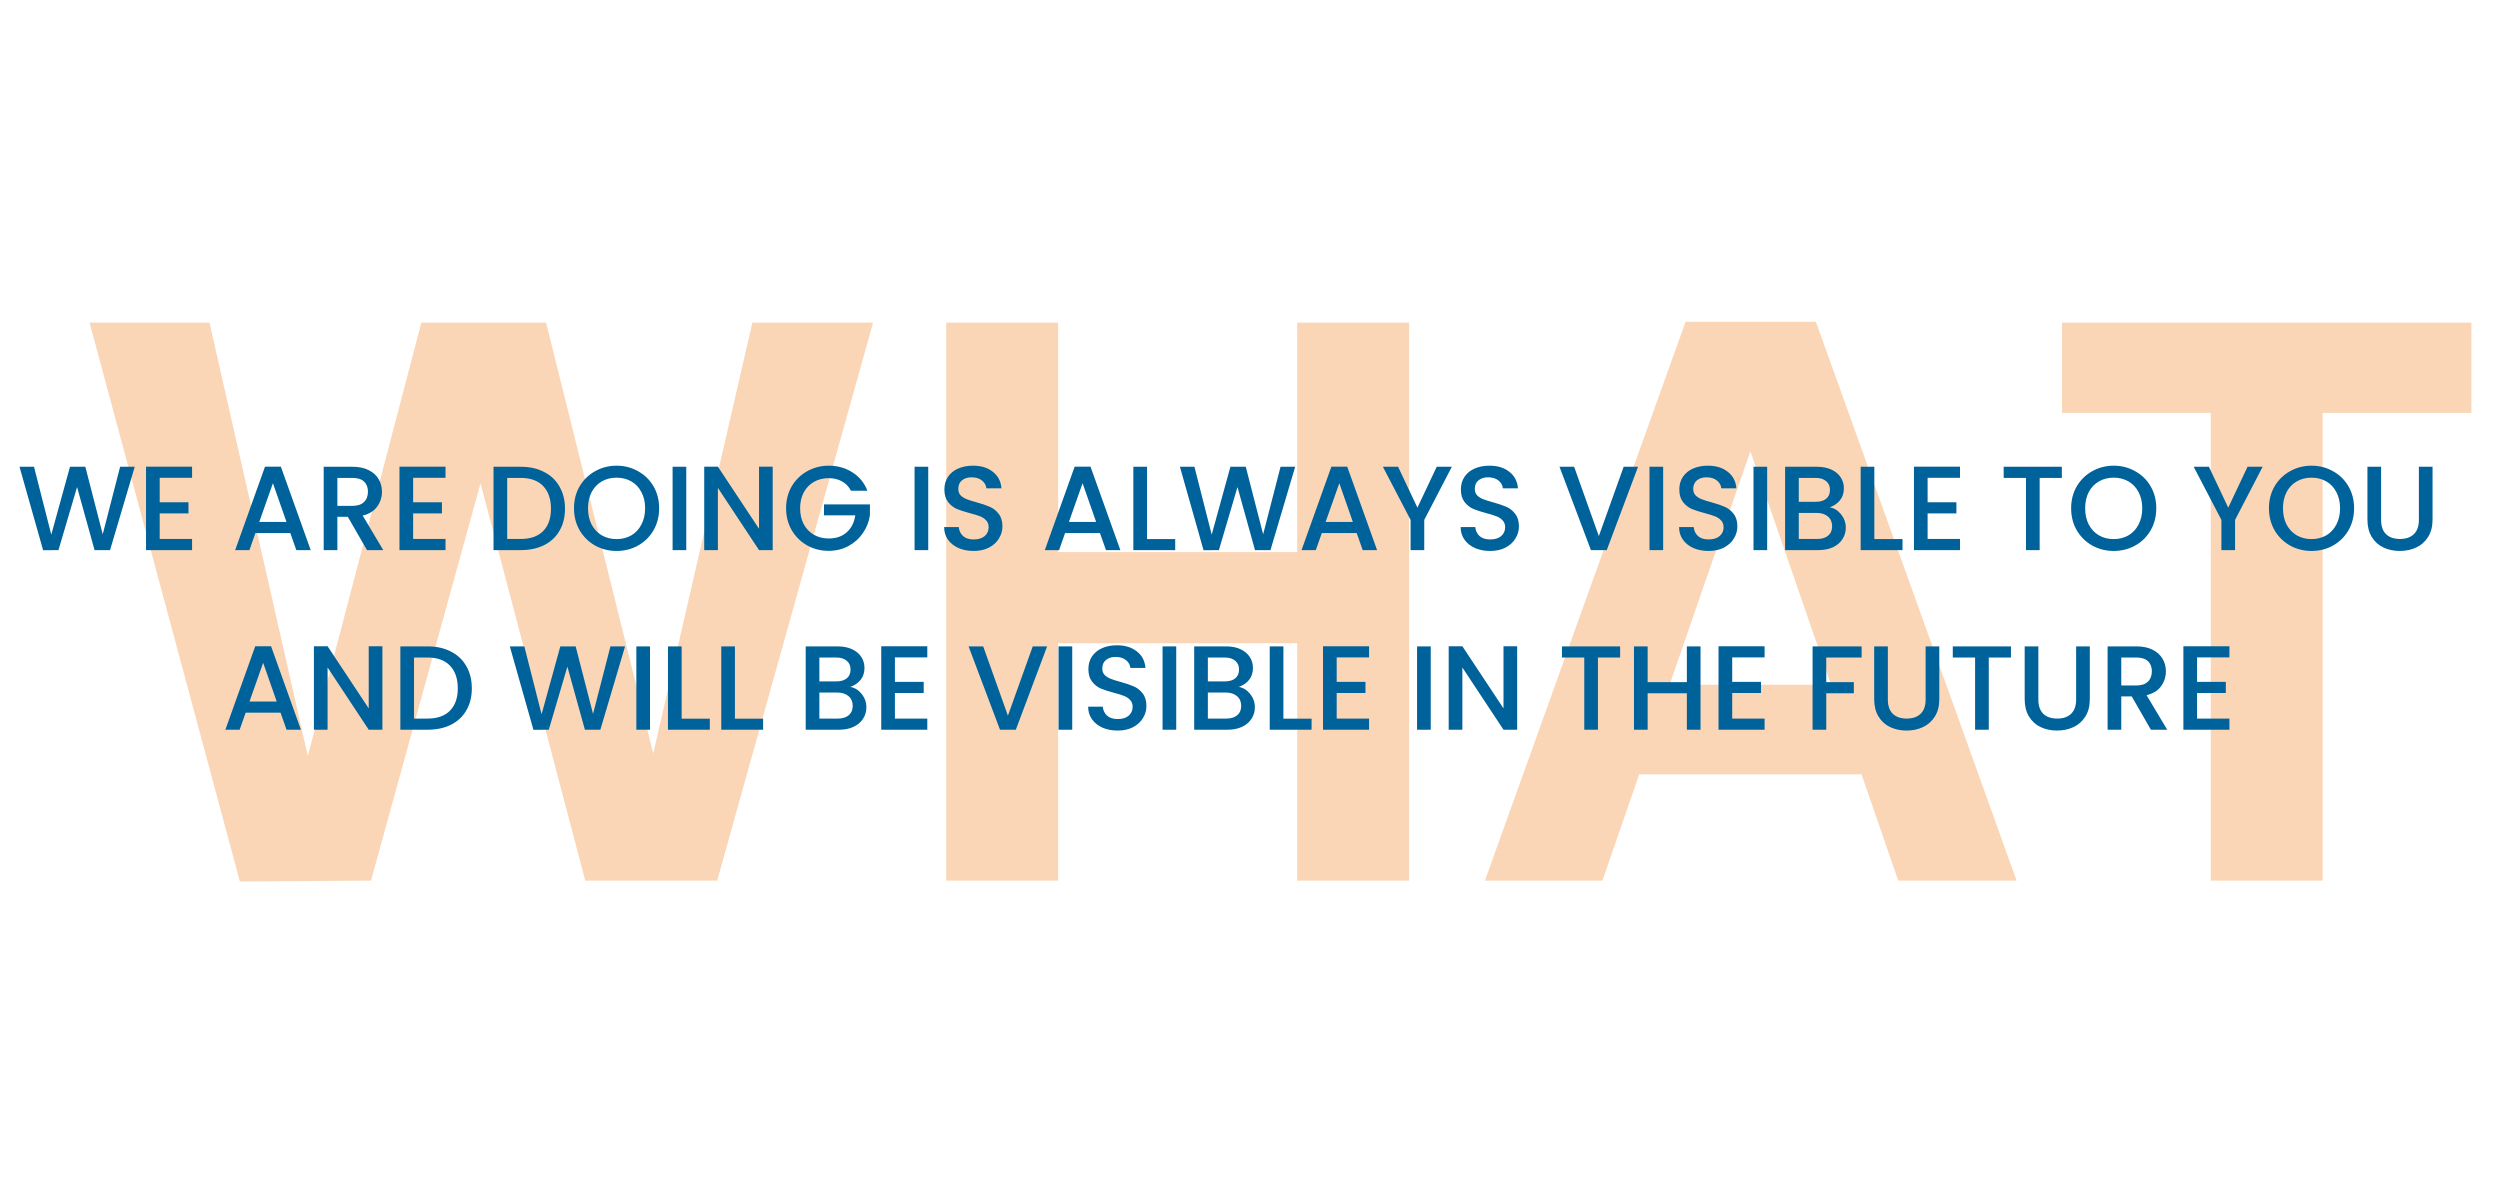 <svg width="863" height="414" viewBox="0 0 863 414" fill="none" xmlns="http://www.w3.org/2000/svg">
<path d="M301.392 111.352L247.572 304H202.032L165.876 166.828L128.064 304L82.8 304.276L30.912 111.352H72.312L106.26 260.944L145.452 111.352H188.508L225.492 260.116L259.716 111.352H301.392ZM486.426 111.352V304H447.786V222.028H365.262V304H326.622V111.352H365.262V190.564H447.786V111.352H486.426ZM642.586 267.292H565.858L553.162 304H512.59L581.866 111.076H626.854L696.13 304H655.282L642.586 267.292ZM632.098 236.38L604.222 155.788L576.346 236.38H632.098ZM853.124 111.352V142.54H801.788V304H763.148V142.54H711.812V111.352H853.124Z" fill="#F2994A" fill-opacity="0.4"/>
<path d="M46.515 161.127L37.987 189.9H32.646L26.602 168.124L20.185 189.9L14.886 189.941L6.73 161.127H11.739L17.701 184.559L24.159 161.127H29.458L35.461 184.435L41.464 161.127H46.515ZM55.127 164.936V173.381H65.063V177.232H55.127V186.05H66.305V189.9H50.408V161.086H66.305V164.936H55.127ZM100.219 184.021H88.172L86.102 189.9H81.175L91.484 161.086H96.949L107.257 189.9H102.289L100.219 184.021ZM98.895 180.171L94.216 166.799L89.497 180.171H98.895ZM126.685 189.9L120.061 178.391H116.459V189.9H111.74V161.127H121.676C123.884 161.127 125.747 161.513 127.265 162.286C128.81 163.059 129.956 164.094 130.701 165.391C131.474 166.688 131.86 168.137 131.86 169.738C131.86 171.615 131.308 173.326 130.204 174.872C129.128 176.39 127.458 177.425 125.195 177.977L132.315 189.9H126.685ZM116.459 174.623H121.676C123.442 174.623 124.767 174.182 125.65 173.299C126.561 172.415 127.016 171.229 127.016 169.738C127.016 168.248 126.575 167.089 125.691 166.261C124.808 165.405 123.47 164.977 121.676 164.977H116.459V174.623ZM142.617 164.936V173.381H152.553V177.232H142.617V186.05H153.795V189.9H137.898V161.086H153.795V164.936H142.617ZM179.76 161.127C182.824 161.127 185.501 161.72 187.792 162.907C190.11 164.066 191.891 165.75 193.133 167.958C194.402 170.138 195.037 172.691 195.037 175.617C195.037 178.543 194.402 181.082 193.133 183.235C191.891 185.387 190.11 187.043 187.792 188.203C185.501 189.334 182.824 189.9 179.76 189.9H170.363V161.127H179.76ZM179.76 186.05C183.128 186.05 185.708 185.139 187.502 183.317C189.296 181.496 190.193 178.929 190.193 175.617C190.193 172.277 189.296 169.669 187.502 167.792C185.708 165.916 183.128 164.977 179.76 164.977H175.082V186.05H179.76ZM212.838 190.19C210.161 190.19 207.691 189.569 205.428 188.327C203.192 187.057 201.412 185.305 200.087 183.069C198.79 180.806 198.141 178.267 198.141 175.451C198.141 172.636 198.79 170.111 200.087 167.875C201.412 165.64 203.192 163.901 205.428 162.659C207.691 161.389 210.161 160.754 212.838 160.754C215.543 160.754 218.013 161.389 220.249 162.659C222.512 163.901 224.292 165.64 225.59 167.875C226.887 170.111 227.535 172.636 227.535 175.451C227.535 178.267 226.887 180.806 225.59 183.069C224.292 185.305 222.512 187.057 220.249 188.327C218.013 189.569 215.543 190.19 212.838 190.19ZM212.838 186.091C214.743 186.091 216.44 185.663 217.931 184.808C219.421 183.925 220.58 182.683 221.408 181.082C222.264 179.453 222.692 177.577 222.692 175.451C222.692 173.326 222.264 171.463 221.408 169.862C220.58 168.262 219.421 167.033 217.931 166.178C216.44 165.322 214.743 164.894 212.838 164.894C210.934 164.894 209.237 165.322 207.746 166.178C206.256 167.033 205.083 168.262 204.227 169.862C203.399 171.463 202.985 173.326 202.985 175.451C202.985 177.577 203.399 179.453 204.227 181.082C205.083 182.683 206.256 183.925 207.746 184.808C209.237 185.663 210.934 186.091 212.838 186.091ZM236.899 161.127V189.9H232.18V161.127H236.899ZM266.735 189.9H262.015L247.815 168.413V189.9H243.096V161.086H247.815L262.015 182.531V161.086H266.735V189.9ZM293.757 169.407C293.012 167.972 291.977 166.895 290.652 166.178C289.327 165.433 287.795 165.06 286.057 165.06C284.152 165.06 282.455 165.488 280.964 166.343C279.474 167.199 278.301 168.413 277.445 169.987C276.617 171.56 276.203 173.381 276.203 175.451C276.203 177.521 276.617 179.357 277.445 180.958C278.301 182.531 279.474 183.745 280.964 184.601C282.455 185.456 284.152 185.884 286.057 185.884C288.623 185.884 290.707 185.167 292.308 183.731C293.909 182.296 294.889 180.35 295.247 177.894H284.442V174.127H300.298V177.811C299.995 180.047 299.194 182.103 297.897 183.98C296.627 185.857 294.958 187.361 292.888 188.492C290.845 189.596 288.568 190.148 286.057 190.148C283.352 190.148 280.882 189.527 278.646 188.285C276.41 187.016 274.63 185.263 273.305 183.028C272.008 180.792 271.36 178.267 271.36 175.451C271.36 172.636 272.008 170.111 273.305 167.875C274.63 165.64 276.41 163.901 278.646 162.659C280.909 161.389 283.379 160.754 286.057 160.754C289.12 160.754 291.839 161.513 294.212 163.031C296.614 164.522 298.352 166.647 299.429 169.407H293.757ZM320.427 161.127V189.9H315.707V161.127H320.427ZM336.104 190.19C334.172 190.19 332.433 189.859 330.888 189.196C329.342 188.506 328.128 187.54 327.244 186.298C326.361 185.056 325.92 183.607 325.92 181.951H330.97C331.081 183.193 331.564 184.214 332.419 185.015C333.303 185.815 334.531 186.215 336.104 186.215C337.732 186.215 339.002 185.829 339.913 185.056C340.824 184.256 341.279 183.235 341.279 181.993C341.279 181.027 340.989 180.24 340.41 179.633C339.858 179.026 339.154 178.556 338.298 178.225C337.47 177.894 336.311 177.535 334.821 177.149C332.944 176.652 331.412 176.155 330.225 175.658C329.066 175.134 328.072 174.334 327.244 173.257C326.416 172.181 326.002 170.746 326.002 168.952C326.002 167.296 326.416 165.847 327.244 164.605C328.072 163.363 329.232 162.41 330.722 161.748C332.212 161.086 333.937 160.754 335.897 160.754C338.685 160.754 340.962 161.458 342.728 162.866C344.522 164.246 345.516 166.15 345.709 168.579H340.492C340.41 167.53 339.913 166.633 339.002 165.888C338.091 165.143 336.891 164.77 335.4 164.77C334.048 164.77 332.944 165.115 332.088 165.805C331.233 166.495 330.805 167.489 330.805 168.786C330.805 169.669 331.067 170.401 331.591 170.98C332.143 171.532 332.833 171.974 333.661 172.305C334.489 172.636 335.621 172.995 337.056 173.381C338.961 173.906 340.506 174.43 341.693 174.955C342.907 175.479 343.929 176.293 344.757 177.397C345.612 178.474 346.04 179.923 346.04 181.744C346.04 183.207 345.64 184.587 344.839 185.884C344.067 187.181 342.921 188.23 341.403 189.031C339.913 189.803 338.146 190.19 336.104 190.19ZM379.71 184.021H367.662L365.592 189.9H360.666L370.974 161.086H376.439L386.748 189.9H381.78L379.71 184.021ZM378.385 180.171L373.707 166.799L368.987 180.171H378.385ZM395.95 186.091H405.679V189.9H391.23V161.127H395.95V186.091ZM447.093 161.127L438.564 189.9H433.224L427.179 168.124L420.762 189.9L415.463 189.941L407.307 161.127H412.317L418.278 184.559L424.737 161.127H430.036L436.039 184.435L442.042 161.127H447.093ZM468.332 184.021H456.284L454.214 189.9H449.288L459.596 161.086H465.061L475.37 189.9H470.402L468.332 184.021ZM467.007 180.171L462.329 166.799L457.609 180.171H467.007ZM501.173 161.127L491.651 179.467V189.9H486.931V179.467L477.368 161.127H482.626L489.291 175.244L495.956 161.127H501.173ZM514.399 190.19C512.467 190.19 510.728 189.859 509.182 189.196C507.637 188.506 506.422 187.54 505.539 186.298C504.656 185.056 504.214 183.607 504.214 181.951H509.265C509.376 183.193 509.859 184.214 510.714 185.015C511.597 185.815 512.826 186.215 514.399 186.215C516.027 186.215 517.297 185.829 518.208 185.056C519.118 184.256 519.574 183.235 519.574 181.993C519.574 181.027 519.284 180.24 518.704 179.633C518.152 179.026 517.449 178.556 516.593 178.225C515.765 177.894 514.606 177.535 513.115 177.149C511.239 176.652 509.707 176.155 508.52 175.658C507.361 175.134 506.367 174.334 505.539 173.257C504.711 172.181 504.297 170.746 504.297 168.952C504.297 167.296 504.711 165.847 505.539 164.605C506.367 163.363 507.526 162.41 509.017 161.748C510.507 161.086 512.232 160.754 514.192 160.754C516.979 160.754 519.256 161.458 521.023 162.866C522.817 164.246 523.81 166.15 524.004 168.579H518.787C518.704 167.53 518.208 166.633 517.297 165.888C516.386 165.143 515.185 164.77 513.695 164.77C512.343 164.77 511.239 165.115 510.383 165.805C509.527 166.495 509.1 167.489 509.1 168.786C509.1 169.669 509.362 170.401 509.886 170.98C510.438 171.532 511.128 171.974 511.956 172.305C512.784 172.636 513.916 172.995 515.351 173.381C517.255 173.906 518.801 174.43 519.988 174.955C521.202 175.479 522.223 176.293 523.051 177.397C523.907 178.474 524.335 179.923 524.335 181.744C524.335 183.207 523.935 184.587 523.134 185.884C522.361 187.181 521.216 188.23 519.698 189.031C518.208 189.803 516.441 190.19 514.399 190.19ZM565.457 161.127L554.651 189.9H549.187L538.34 161.127H543.391L551.919 185.056L560.489 161.127H565.457ZM574.123 161.127V189.9H569.404V161.127H574.123ZM589.8 190.19C587.868 190.19 586.129 189.859 584.584 189.196C583.038 188.506 581.824 187.54 580.941 186.298C580.057 185.056 579.616 183.607 579.616 181.951H584.667C584.777 183.193 585.26 184.214 586.116 185.015C586.999 185.815 588.227 186.215 589.8 186.215C591.429 186.215 592.698 185.829 593.609 185.056C594.52 184.256 594.975 183.235 594.975 181.993C594.975 181.027 594.685 180.24 594.106 179.633C593.554 179.026 592.85 178.556 591.994 178.225C591.166 177.894 590.007 177.535 588.517 177.149C586.64 176.652 585.108 176.155 583.921 175.658C582.762 175.134 581.769 174.334 580.941 173.257C580.113 172.181 579.699 170.746 579.699 168.952C579.699 167.296 580.113 165.847 580.941 164.605C581.769 163.363 582.928 162.41 584.418 161.748C585.909 161.086 587.634 160.754 589.593 160.754C592.381 160.754 594.658 161.458 596.424 162.866C598.218 164.246 599.212 166.15 599.405 168.579H594.189C594.106 167.53 593.609 166.633 592.698 165.888C591.787 165.143 590.587 164.77 589.096 164.77C587.744 164.77 586.64 165.115 585.784 165.805C584.929 166.495 584.501 167.489 584.501 168.786C584.501 169.669 584.763 170.401 585.288 170.98C585.84 171.532 586.53 171.974 587.358 172.305C588.186 172.636 589.317 172.995 590.752 173.381C592.657 173.906 594.202 174.43 595.389 174.955C596.604 175.479 597.625 176.293 598.453 177.397C599.308 178.474 599.736 179.923 599.736 181.744C599.736 183.207 599.336 184.587 598.536 185.884C597.763 187.181 596.617 188.23 595.099 189.031C593.609 189.803 591.843 190.19 589.8 190.19ZM610.025 161.127V189.9H605.305V161.127H610.025ZM631.622 175.12C633.168 175.396 634.479 176.21 635.555 177.563C636.631 178.915 637.17 180.447 637.17 182.158C637.17 183.621 636.783 184.946 636.01 186.133C635.265 187.292 634.175 188.216 632.74 188.906C631.305 189.569 629.635 189.9 627.73 189.9H616.221V161.127H627.192C629.152 161.127 630.835 161.458 632.243 162.121C633.651 162.783 634.713 163.68 635.431 164.812C636.148 165.916 636.507 167.158 636.507 168.538C636.507 170.194 636.066 171.574 635.182 172.678C634.299 173.782 633.112 174.596 631.622 175.12ZM620.941 173.216H626.778C628.324 173.216 629.524 172.871 630.38 172.181C631.263 171.463 631.705 170.442 631.705 169.117C631.705 167.82 631.263 166.813 630.38 166.095C629.524 165.35 628.324 164.977 626.778 164.977H620.941V173.216ZM627.316 186.05C628.917 186.05 630.173 185.663 631.084 184.891C631.995 184.118 632.45 183.041 632.45 181.661C632.45 180.254 631.967 179.136 631.001 178.308C630.035 177.48 628.752 177.066 627.151 177.066H620.941V186.05H627.316ZM647.018 186.091H656.747V189.9H642.298V161.127H647.018V186.091ZM665.413 164.936V173.381H675.349V177.232H665.413V186.05H676.591V189.9H660.694V161.086H676.591V164.936H665.413ZM711.748 161.127V164.977H704.089V189.9H699.369V164.977H691.669V161.127H711.748ZM729.651 190.19C726.974 190.19 724.504 189.569 722.24 188.327C720.005 187.057 718.225 185.305 716.9 183.069C715.603 180.806 714.954 178.267 714.954 175.451C714.954 172.636 715.603 170.111 716.9 167.875C718.225 165.64 720.005 163.901 722.24 162.659C724.504 161.389 726.974 160.754 729.651 160.754C732.356 160.754 734.826 161.389 737.062 162.659C739.325 163.901 741.105 165.64 742.402 167.875C743.699 170.111 744.348 172.636 744.348 175.451C744.348 178.267 743.699 180.806 742.402 183.069C741.105 185.305 739.325 187.057 737.062 188.327C734.826 189.569 732.356 190.19 729.651 190.19ZM729.651 186.091C731.555 186.091 733.253 185.663 734.743 184.808C736.234 183.925 737.393 182.683 738.221 181.082C739.076 179.453 739.504 177.577 739.504 175.451C739.504 173.326 739.076 171.463 738.221 169.862C737.393 168.262 736.234 167.033 734.743 166.178C733.253 165.322 731.555 164.894 729.651 164.894C727.747 164.894 726.049 165.322 724.559 166.178C723.068 167.033 721.895 168.262 721.04 169.862C720.212 171.463 719.798 173.326 719.798 175.451C719.798 177.577 720.212 179.453 721.04 181.082C721.895 182.683 723.068 183.925 724.559 184.808C726.049 185.663 727.747 186.091 729.651 186.091ZM781.068 161.127L771.546 179.467V189.9H766.826V179.467L757.263 161.127H762.52L769.186 175.244L775.851 161.127H781.068ZM797.937 190.19C795.26 190.19 792.789 189.569 790.526 188.327C788.291 187.057 786.51 185.305 785.186 183.069C783.888 180.806 783.24 178.267 783.24 175.451C783.24 172.636 783.888 170.111 785.186 167.875C786.51 165.64 788.291 163.901 790.526 162.659C792.789 161.389 795.26 160.754 797.937 160.754C800.642 160.754 803.112 161.389 805.347 162.659C807.611 163.901 809.391 165.64 810.688 167.875C811.985 170.111 812.634 172.636 812.634 175.451C812.634 178.267 811.985 180.806 810.688 183.069C809.391 185.305 807.611 187.057 805.347 188.327C803.112 189.569 800.642 190.19 797.937 190.19ZM797.937 186.091C799.841 186.091 801.539 185.663 803.029 184.808C804.519 183.925 805.679 182.683 806.507 181.082C807.362 179.453 807.79 177.577 807.79 175.451C807.79 173.326 807.362 171.463 806.507 169.862C805.679 168.262 804.519 167.033 803.029 166.178C801.539 165.322 799.841 164.894 797.937 164.894C796.032 164.894 794.335 165.322 792.845 166.178C791.354 167.033 790.181 168.262 789.326 169.862C788.498 171.463 788.084 173.326 788.084 175.451C788.084 177.577 788.498 179.453 789.326 181.082C790.181 182.683 791.354 183.925 792.845 184.808C794.335 185.663 796.032 186.091 797.937 186.091ZM821.956 161.127V179.467C821.956 181.648 822.522 183.29 823.654 184.394C824.813 185.498 826.414 186.05 828.456 186.05C830.526 186.05 832.127 185.498 833.258 184.394C834.418 183.29 834.997 181.648 834.997 179.467V161.127H839.717V179.384C839.717 181.73 839.206 183.718 838.185 185.346C837.164 186.974 835.798 188.189 834.086 188.989C832.375 189.79 830.485 190.19 828.415 190.19C826.345 190.19 824.454 189.79 822.743 188.989C821.059 188.189 819.721 186.974 818.727 185.346C817.733 183.718 817.237 181.73 817.237 179.384V161.127H821.956ZM96.844 246.021H84.796L82.726 251.9H77.799L88.108 223.086H93.573L103.881 251.9H98.913L96.844 246.021ZM95.519 242.171L90.841 228.799L86.121 242.171H95.519ZM132.003 251.9H127.283L113.083 230.413V251.9H108.364V223.086H113.083L127.283 244.531V223.086H132.003V251.9ZM147.599 223.127C150.662 223.127 153.339 223.72 155.63 224.907C157.949 226.066 159.729 227.75 160.971 229.958C162.24 232.138 162.875 234.691 162.875 237.617C162.875 240.543 162.24 243.082 160.971 245.235C159.729 247.387 157.949 249.043 155.63 250.203C153.339 251.334 150.662 251.9 147.599 251.9H138.201V223.127H147.599ZM147.599 248.05C150.966 248.05 153.546 247.139 155.34 245.317C157.134 243.496 158.031 240.929 158.031 237.617C158.031 234.277 157.134 231.669 155.34 229.792C153.546 227.916 150.966 226.977 147.599 226.977H142.92V248.05H147.599ZM215.774 223.127L207.246 251.9H201.905L195.861 230.124L189.444 251.9L184.144 251.941L175.989 223.127H180.998L186.96 246.559L193.418 223.127H198.717L204.72 246.435L210.723 223.127H215.774ZM224.386 223.127V251.9H219.667V223.127H224.386ZM235.302 248.091H245.031V251.9H230.583V223.127H235.302V248.091ZM253.698 248.091H263.427V251.9H248.978V223.127H253.698V248.091ZM293.529 237.12C295.074 237.396 296.385 238.21 297.462 239.563C298.538 240.915 299.076 242.447 299.076 244.158C299.076 245.621 298.69 246.946 297.917 248.133C297.172 249.292 296.082 250.216 294.647 250.906C293.211 251.569 291.542 251.9 289.637 251.9H278.128V223.127H289.099C291.059 223.127 292.742 223.458 294.15 224.121C295.557 224.783 296.62 225.68 297.338 226.812C298.055 227.916 298.414 229.158 298.414 230.538C298.414 232.194 297.972 233.574 297.089 234.678C296.206 235.782 295.019 236.596 293.529 237.12ZM282.848 235.216H288.685C290.231 235.216 291.431 234.871 292.287 234.181C293.17 233.463 293.612 232.442 293.612 231.117C293.612 229.82 293.17 228.813 292.287 228.095C291.431 227.35 290.231 226.977 288.685 226.977H282.848V235.216ZM289.223 248.05C290.824 248.05 292.08 247.663 292.991 246.891C293.901 246.118 294.357 245.041 294.357 243.661C294.357 242.254 293.874 241.136 292.908 240.308C291.942 239.48 290.658 239.066 289.058 239.066H282.848V248.05H289.223ZM308.925 226.936V235.381H318.861V239.232H308.925V248.05H320.103V251.9H304.205V223.086H320.103V226.936H308.925ZM361.469 223.127L350.663 251.9H345.199L334.352 223.127H339.403L347.931 247.056L356.501 223.127H361.469ZM370.135 223.127V251.9H365.416V223.127H370.135ZM385.812 252.19C383.88 252.19 382.141 251.859 380.596 251.196C379.05 250.506 377.836 249.54 376.953 248.298C376.069 247.056 375.628 245.607 375.628 243.951H380.679C380.789 245.193 381.272 246.214 382.128 247.015C383.011 247.815 384.239 248.215 385.812 248.215C387.441 248.215 388.71 247.829 389.621 247.056C390.532 246.256 390.987 245.235 390.987 243.993C390.987 243.027 390.697 242.24 390.118 241.633C389.566 241.026 388.862 240.556 388.006 240.225C387.178 239.894 386.019 239.535 384.529 239.149C382.652 238.652 381.12 238.155 379.933 237.658C378.774 237.134 377.781 236.334 376.953 235.257C376.125 234.181 375.711 232.746 375.711 230.952C375.711 229.296 376.125 227.847 376.953 226.605C377.781 225.363 378.94 224.41 380.43 223.748C381.921 223.086 383.646 222.754 385.605 222.754C388.393 222.754 390.67 223.458 392.436 224.866C394.23 226.246 395.224 228.15 395.417 230.579H390.201C390.118 229.53 389.621 228.633 388.71 227.888C387.799 227.143 386.599 226.77 385.108 226.77C383.756 226.77 382.652 227.115 381.796 227.805C380.941 228.495 380.513 229.489 380.513 230.786C380.513 231.669 380.775 232.401 381.3 232.98C381.852 233.532 382.542 233.974 383.37 234.305C384.198 234.636 385.329 234.995 386.764 235.381C388.669 235.906 390.214 236.43 391.401 236.955C392.616 237.479 393.637 238.293 394.465 239.397C395.32 240.474 395.748 241.923 395.748 243.744C395.748 245.207 395.348 246.587 394.548 247.884C393.775 249.181 392.629 250.23 391.111 251.031C389.621 251.803 387.855 252.19 385.812 252.19ZM406.037 223.127V251.9H401.317V223.127H406.037ZM427.634 237.12C429.18 237.396 430.491 238.21 431.567 239.563C432.643 240.915 433.182 242.447 433.182 244.158C433.182 245.621 432.795 246.946 432.022 248.133C431.277 249.292 430.187 250.216 428.752 250.906C427.317 251.569 425.647 251.9 423.742 251.9H412.233V223.127H423.204C425.164 223.127 426.847 223.458 428.255 224.121C429.663 224.783 430.725 225.68 431.443 226.812C432.16 227.916 432.519 229.158 432.519 230.538C432.519 232.194 432.078 233.574 431.194 234.678C430.311 235.782 429.124 236.596 427.634 237.12ZM416.953 235.216H422.79C424.336 235.216 425.536 234.871 426.392 234.181C427.275 233.463 427.717 232.442 427.717 231.117C427.717 229.82 427.275 228.813 426.392 228.095C425.536 227.35 424.336 226.977 422.79 226.977H416.953V235.216ZM423.328 248.05C424.929 248.05 426.185 247.663 427.096 246.891C428.007 246.118 428.462 245.041 428.462 243.661C428.462 242.254 427.979 241.136 427.013 240.308C426.047 239.48 424.764 239.066 423.163 239.066H416.953V248.05H423.328ZM443.03 248.091H452.759V251.9H438.31V223.127H443.03V248.091ZM461.425 226.936V235.381H471.361V239.232H461.425V248.05H472.603V251.9H456.706V223.086H472.603V226.936H461.425ZM493.891 223.127V251.9H489.171V223.127H493.891ZM523.726 251.9H519.007L504.807 230.413V251.9H500.087V223.086H504.807L519.007 244.531V223.086H523.726V251.9ZM559.267 223.127V226.977H551.608V251.9H546.888V226.977H539.188V223.127H559.267ZM587.024 223.127V251.9H582.304V239.314H568.766V251.9H564.047V223.127H568.766V235.464H582.304V223.127H587.024ZM597.957 226.936V235.381H607.893V239.232H597.957V248.05H609.135V251.9H593.237V223.086H609.135V226.936H597.957ZM642.635 223.127V226.977H630.422V235.464H639.944V239.314H630.422V251.9H625.702V223.127H642.635ZM651.687 223.127V241.467C651.687 243.648 652.252 245.29 653.384 246.394C654.543 247.498 656.144 248.05 658.186 248.05C660.256 248.05 661.857 247.498 662.989 246.394C664.148 245.29 664.728 243.648 664.728 241.467V223.127H669.447V241.384C669.447 243.73 668.937 245.718 667.915 247.346C666.894 248.974 665.528 250.189 663.817 250.989C662.106 251.79 660.215 252.19 658.145 252.19C656.075 252.19 654.184 251.79 652.473 250.989C650.79 250.189 649.451 248.974 648.457 247.346C647.464 245.718 646.967 243.73 646.967 241.384V223.127H651.687ZM694.181 223.127V226.977H686.522V251.9H681.802V226.977H674.102V223.127H694.181ZM703.639 223.127V241.467C703.639 243.648 704.205 245.29 705.336 246.394C706.495 247.498 708.096 248.05 710.139 248.05C712.209 248.05 713.809 247.498 714.941 246.394C716.1 245.29 716.68 243.648 716.68 241.467V223.127H721.399V241.384C721.399 243.73 720.889 245.718 719.868 247.346C718.846 248.974 717.48 250.189 715.769 250.989C714.058 251.79 712.167 252.19 710.097 252.19C708.027 252.19 706.137 251.79 704.425 250.989C702.742 250.189 701.403 248.974 700.41 247.346C699.416 245.718 698.919 243.73 698.919 241.384V223.127H703.639ZM742.49 251.9L735.866 240.391H732.264V251.9H727.544V223.127H737.48C739.688 223.127 741.551 223.513 743.069 224.286C744.615 225.059 745.76 226.094 746.506 227.391C747.278 228.688 747.665 230.137 747.665 231.738C747.665 233.615 747.113 235.326 746.009 236.872C744.932 238.39 743.263 239.425 740.999 239.977L748.12 251.9H742.49ZM732.264 236.623H737.48C739.247 236.623 740.572 236.182 741.455 235.299C742.366 234.415 742.821 233.229 742.821 231.738C742.821 230.248 742.379 229.089 741.496 228.261C740.613 227.405 739.274 226.977 737.48 226.977H732.264V236.623ZM758.422 226.936V235.381H768.358V239.232H758.422V248.05H769.6V251.9H753.702V223.086H769.6V226.936H758.422Z" fill="#00629A"/>
</svg>

